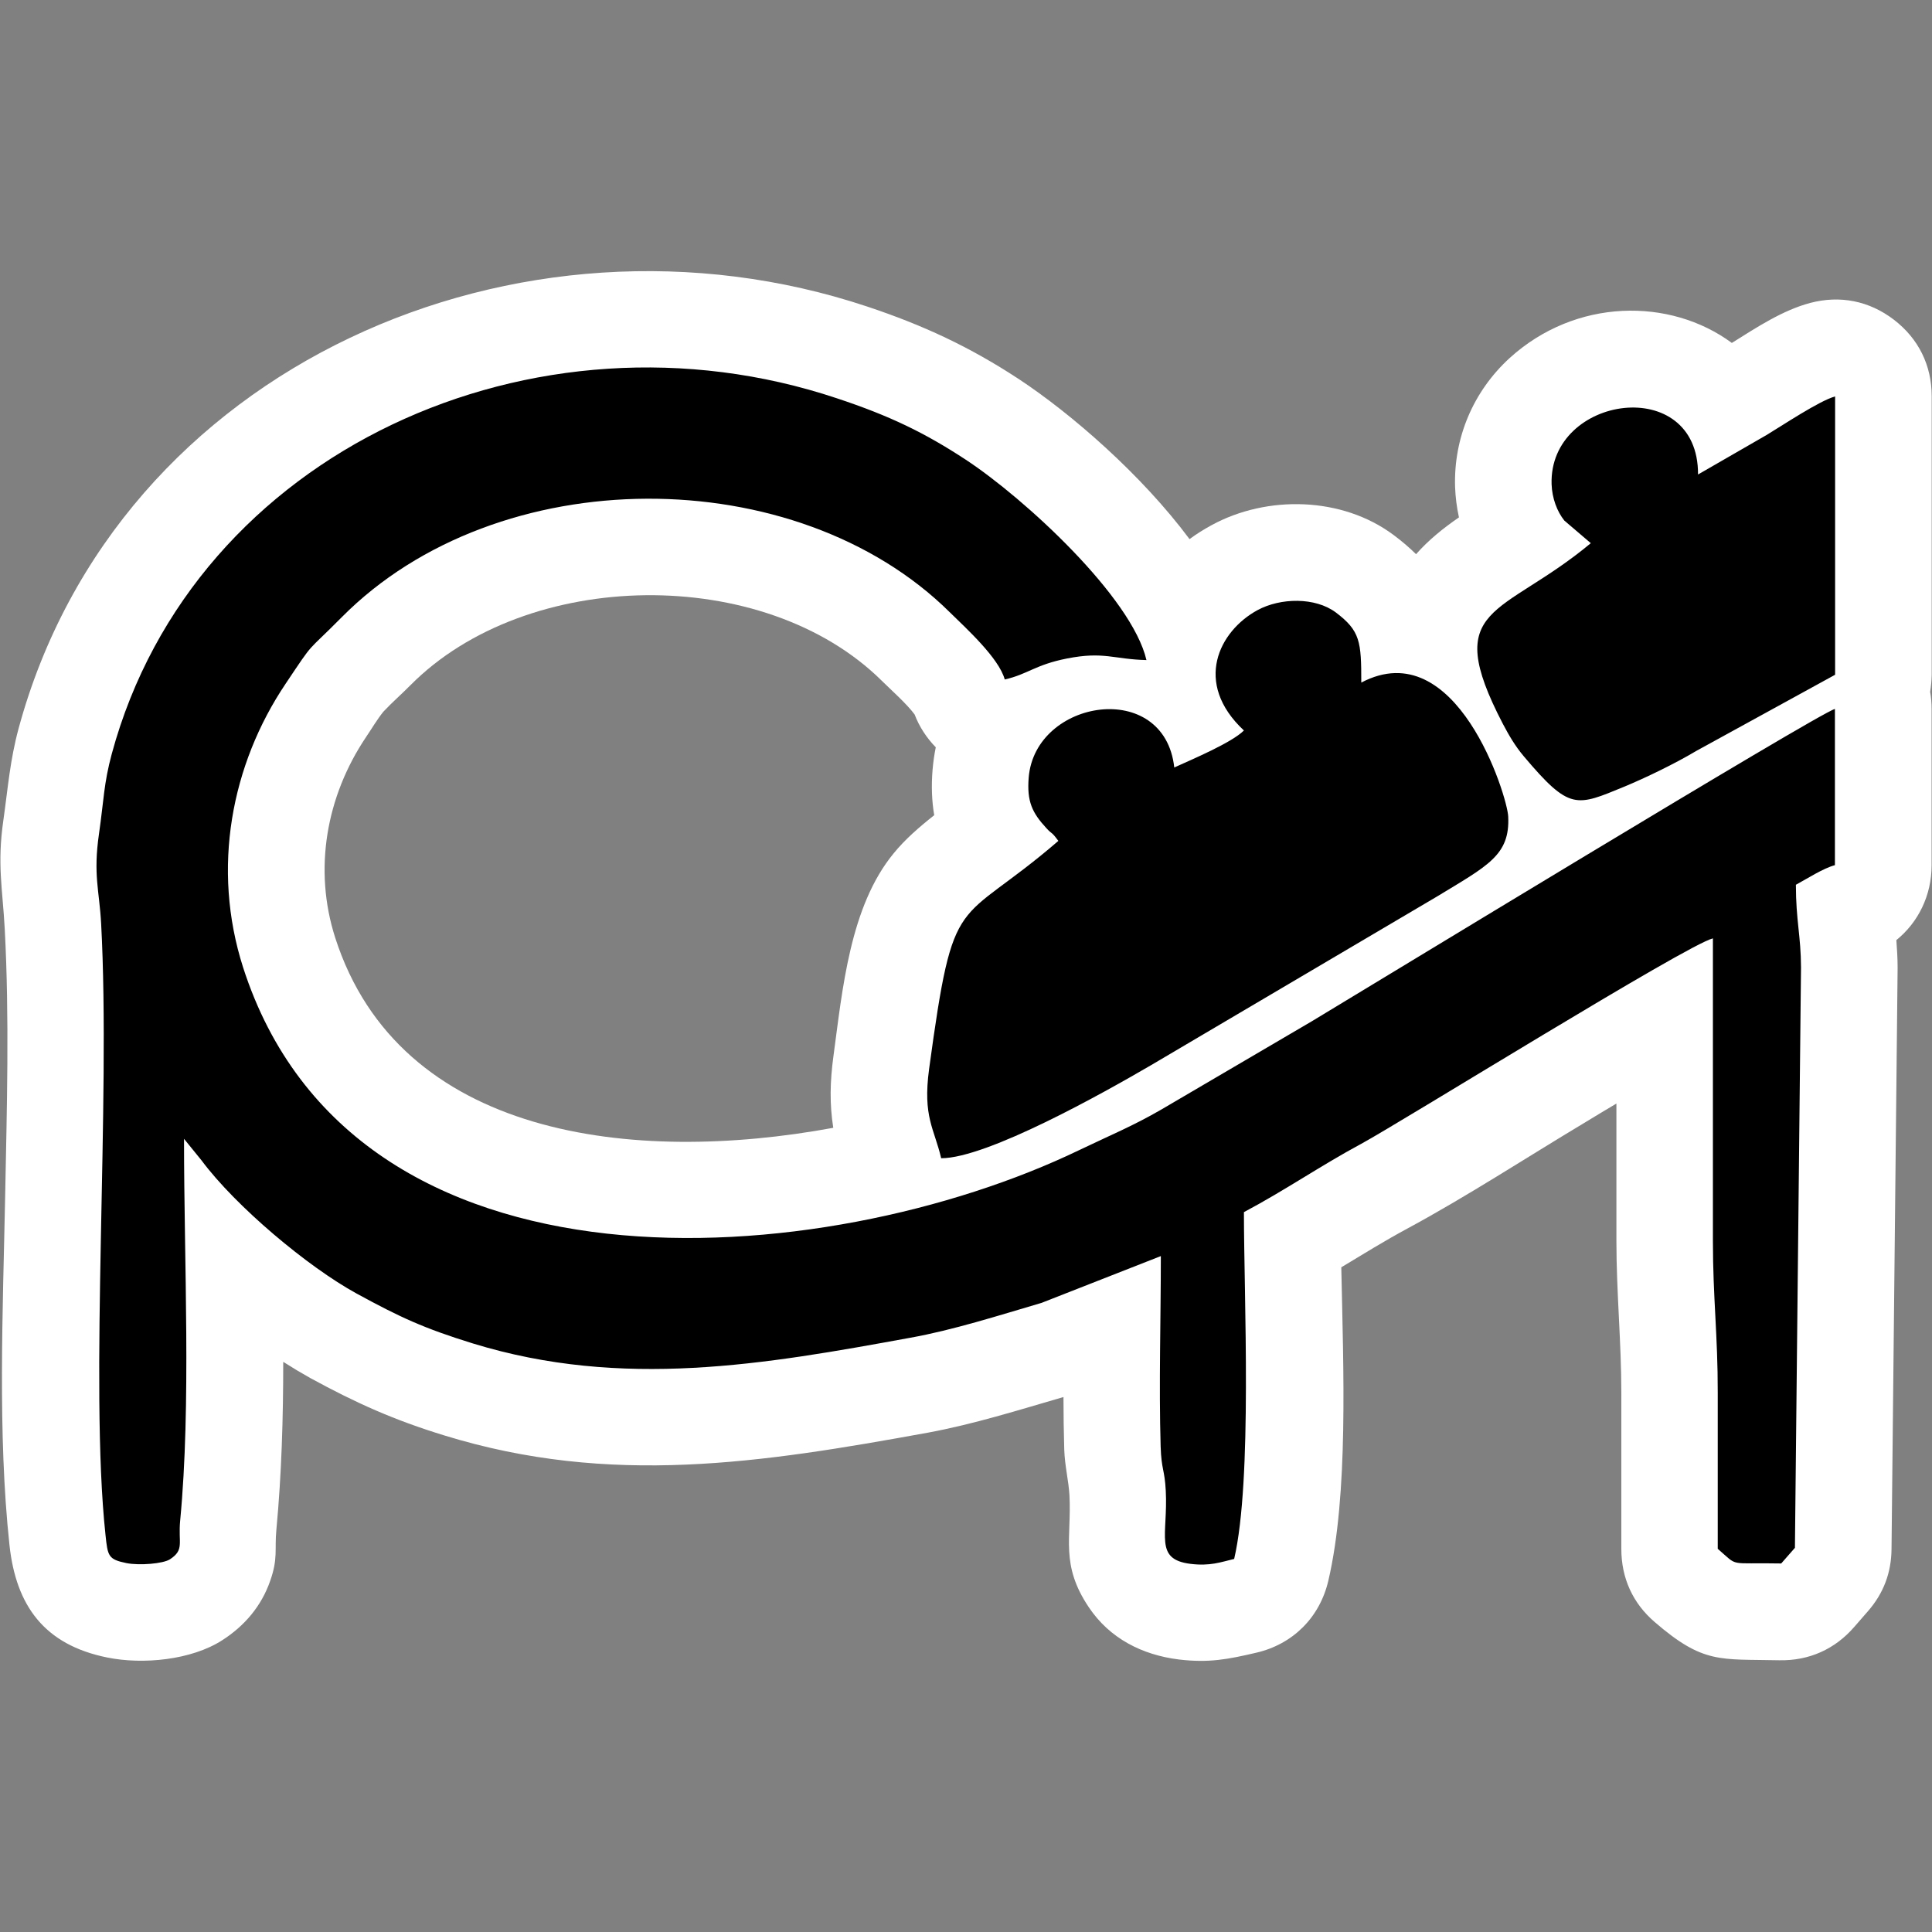 <?xml version="1.0" encoding="utf-8"?>
<!-- Generator: Adobe Illustrator 16.0.0, SVG Export Plug-In . SVG Version: 6.00 Build 0)  -->
<!DOCTYPE svg PUBLIC "-//W3C//DTD SVG 1.1//EN" "http://www.w3.org/Graphics/SVG/1.1/DTD/svg11.dtd">
<svg version="1.1" id="Layer_1" xmlns="http://www.w3.org/2000/svg" xmlns:xlink="http://www.w3.org/1999/xlink" x="0px" y="0px"
	 width="20px" height="20px" viewBox="0 0 20 20" enable-background="new 0 0 20 20" xml:space="preserve">
<rect x="0" y="0" width="20" height="20" fill="#808080" stroke="none"/>
<path fill-rule="evenodd" clip-rule="evenodd" fill="#FFFFFF" d="M19.981,7.162c0.01,0.057,0.015,0.115,0.015,0.178v1.617
	c0,0.313-0.139,0.592-0.365,0.775c0.007,0.094,0.013,0.188,0.013,0.283c0,0.004,0,0.008,0,0.012l-0.063,6.007
	c-0.002,0.246-0.082,0.459-0.244,0.645l-0.141,0.162c-0.201,0.232-0.469,0.352-0.777,0.346c-0.616-0.014-0.784,0.041-1.29-0.396
	c-0.227-0.195-0.345-0.455-0.345-0.756c0-0.539,0-1.078,0-1.617c0-0.523-0.051-1.043-0.051-1.568v-1.426
	c-0.111,0.066-0.223,0.133-0.334,0.201c-0.599,0.359-1.22,0.764-1.832,1.094c-0.232,0.125-0.456,0.264-0.682,0.4
	c0.022,1.059,0.075,2.346-0.134,3.244c-0.089,0.381-0.367,0.658-0.747,0.746c-0.292,0.068-0.488,0.107-0.8,0.07
	c-0.379-0.047-0.716-0.217-0.933-0.541c-0.297-0.443-0.177-0.715-0.2-1.158c-0.009-0.156-0.048-0.301-0.054-0.475
	c-0.005-0.182-0.008-0.361-0.008-0.543c-0.465,0.135-0.928,0.281-1.404,0.369c-1.721,0.313-3.284,0.559-5.004,0.029
	c-0.522-0.16-0.911-0.334-1.388-0.594c-0.091-0.051-0.185-0.107-0.281-0.168c0,0.582-0.017,1.162-0.071,1.738
	c-0.02,0.207,0.019,0.293-0.064,0.529c-0.091,0.262-0.266,0.467-0.497,0.615c-0.319,0.205-0.821,0.254-1.192,0.178
	c-0.645-0.131-0.942-0.531-1.01-1.164c-0.124-1.154-0.068-2.432-0.045-3.594c0.018-0.922,0.045-1.865-0.004-2.785
	C0.026,9.193-0.031,8.947,0.035,8.49c0.047-0.332,0.068-0.617,0.157-0.947c1.02-3.766,5.198-5.566,8.787-4.369
	c0.579,0.193,1.059,0.416,1.569,0.751c0.541,0.357,1.269,0.988,1.766,1.656c0.071-0.053,0.147-0.1,0.229-0.145
	c0.575-0.313,1.351-0.295,1.883,0.102c0.089,0.066,0.166,0.133,0.233,0.199c0.13-0.148,0.283-0.27,0.444-0.381
	c-0.023-0.104-0.036-0.209-0.04-0.314c-0.016-0.51,0.188-0.99,0.563-1.334c0.684-0.623,1.662-0.63,2.302-0.158
	c0.257-0.161,0.525-0.338,0.811-0.414c0.311-0.082,0.612-0.021,0.867,0.174c0.254,0.195,0.391,0.472,0.391,0.792v2.881
	C19.996,7.044,19.99,7.105,19.981,7.162L19.981,7.162z M8.626,11.675c-0.039-0.244-0.034-0.48,0.002-0.744
	c0.093-0.685,0.169-1.546,0.623-2.097c0.116-0.143,0.263-0.271,0.42-0.395C9.646,8.292,9.64,8.136,9.654,7.968
	C9.661,7.886,9.672,7.81,9.687,7.736C9.594,7.64,9.518,7.527,9.468,7.396C9.386,7.285,9.222,7.14,9.129,7.048
	C7.91,5.841,5.453,5.876,4.247,7.095c-0.091,0.092-0.192,0.18-0.279,0.273c-0.063,0.078-0.123,0.18-0.18,0.264
	C3.377,8.244,3.243,9,3.47,9.707C4.135,11.776,6.55,12.058,8.626,11.675z"/>
<path fill-rule="evenodd" clip-rule="evenodd" fill="#000001" d="M17.732,9.714v3.134c0,0.584,0.051,0.979,0.05,1.568
	c0,0.539,0,1.078,0,1.617c0.223,0.193,0.096,0.141,0.657,0.152l0.142-0.162l0.063-6.007c-0.001-0.328-0.053-0.488-0.053-0.857
	c0.117-0.063,0.281-0.17,0.404-0.203V7.339c-0.159,0.037-4.923,2.938-5.413,3.232l-1.562,0.916c-0.294,0.17-0.517,0.26-0.846,0.418
	c-2.643,1.273-7.514,1.666-8.658-1.892C2.189,8.99,2.392,7.917,2.958,7.076C3.268,6.613,3.154,6.777,3.537,6.39
	c1.619-1.633,4.709-1.623,6.296-0.051c0.167,0.164,0.508,0.473,0.568,0.695c0.241-0.055,0.314-0.152,0.643-0.217
	c0.383-0.076,0.485,0.008,0.824,0.016c-0.151-0.65-1.259-1.672-1.87-2.074C9.573,4.48,9.21,4.304,8.663,4.123
	C5.543,3.081,2.008,4.664,1.157,7.804C1.074,8.111,1.075,8.281,1.025,8.63C0.963,9.058,1.028,9.212,1.047,9.562
	c0.1,1.851-0.123,4.759,0.045,6.326c0.023,0.223,0.029,0.254,0.216,0.293c0.137,0.027,0.382,0.006,0.451-0.039
	c0.153-0.1,0.084-0.168,0.106-0.4c0.115-1.209,0.04-2.658,0.04-3.953l0.181,0.223c0.355,0.477,1.1,1.102,1.606,1.379
	c0.451,0.246,0.695,0.359,1.202,0.516c1.552,0.477,3.023,0.217,4.531-0.059c0.436-0.078,0.913-0.23,1.358-0.361l1.234-0.484
	c0,0.648-0.021,1.33-0.002,1.973c0.008,0.242,0.041,0.232,0.053,0.455c0.024,0.459-0.124,0.711,0.256,0.758
	c0.203,0.025,0.313-0.018,0.452-0.051c0.19-0.816,0.101-2.723,0.101-3.59c0.424-0.225,0.799-0.484,1.214-0.707
	C14.509,11.614,17.466,9.777,17.732,9.714L17.732,9.714z M14.092,7.066c0.986-0.52,1.513,1.178,1.521,1.387
	c0.019,0.402-0.212,0.508-0.741,0.83l-2.957,1.744c-0.485,0.283-1.695,0.963-2.172,0.963c-0.072-0.309-0.192-0.426-0.125-0.924
	c0.259-1.9,0.278-1.447,1.338-2.361c-0.076-0.104-0.059-0.061-0.123-0.131c-0.148-0.16-0.204-0.277-0.184-0.525
	c0.067-0.814,1.405-1.025,1.507-0.104c0.189-0.086,0.593-0.256,0.721-0.383c-0.529-0.494-0.256-1.031,0.141-1.246
	c0.238-0.129,0.596-0.135,0.809,0.023C14.082,6.531,14.092,6.642,14.092,7.066L14.092,7.066z M16.468,5.623l-0.274-0.234
	c-0.075-0.094-0.127-0.23-0.132-0.377c-0.028-0.924,1.521-1.145,1.516-0.1l0.708-0.408c0.154-0.092,0.549-0.357,0.711-0.4v2.881
	l-1.438,0.789c-0.219,0.131-0.522,0.277-0.743,0.369c-0.5,0.205-0.564,0.252-1.041-0.313c-0.092-0.109-0.154-0.217-0.218-0.338
	C14.911,6.25,15.541,6.394,16.468,5.623z"/>
</svg>
